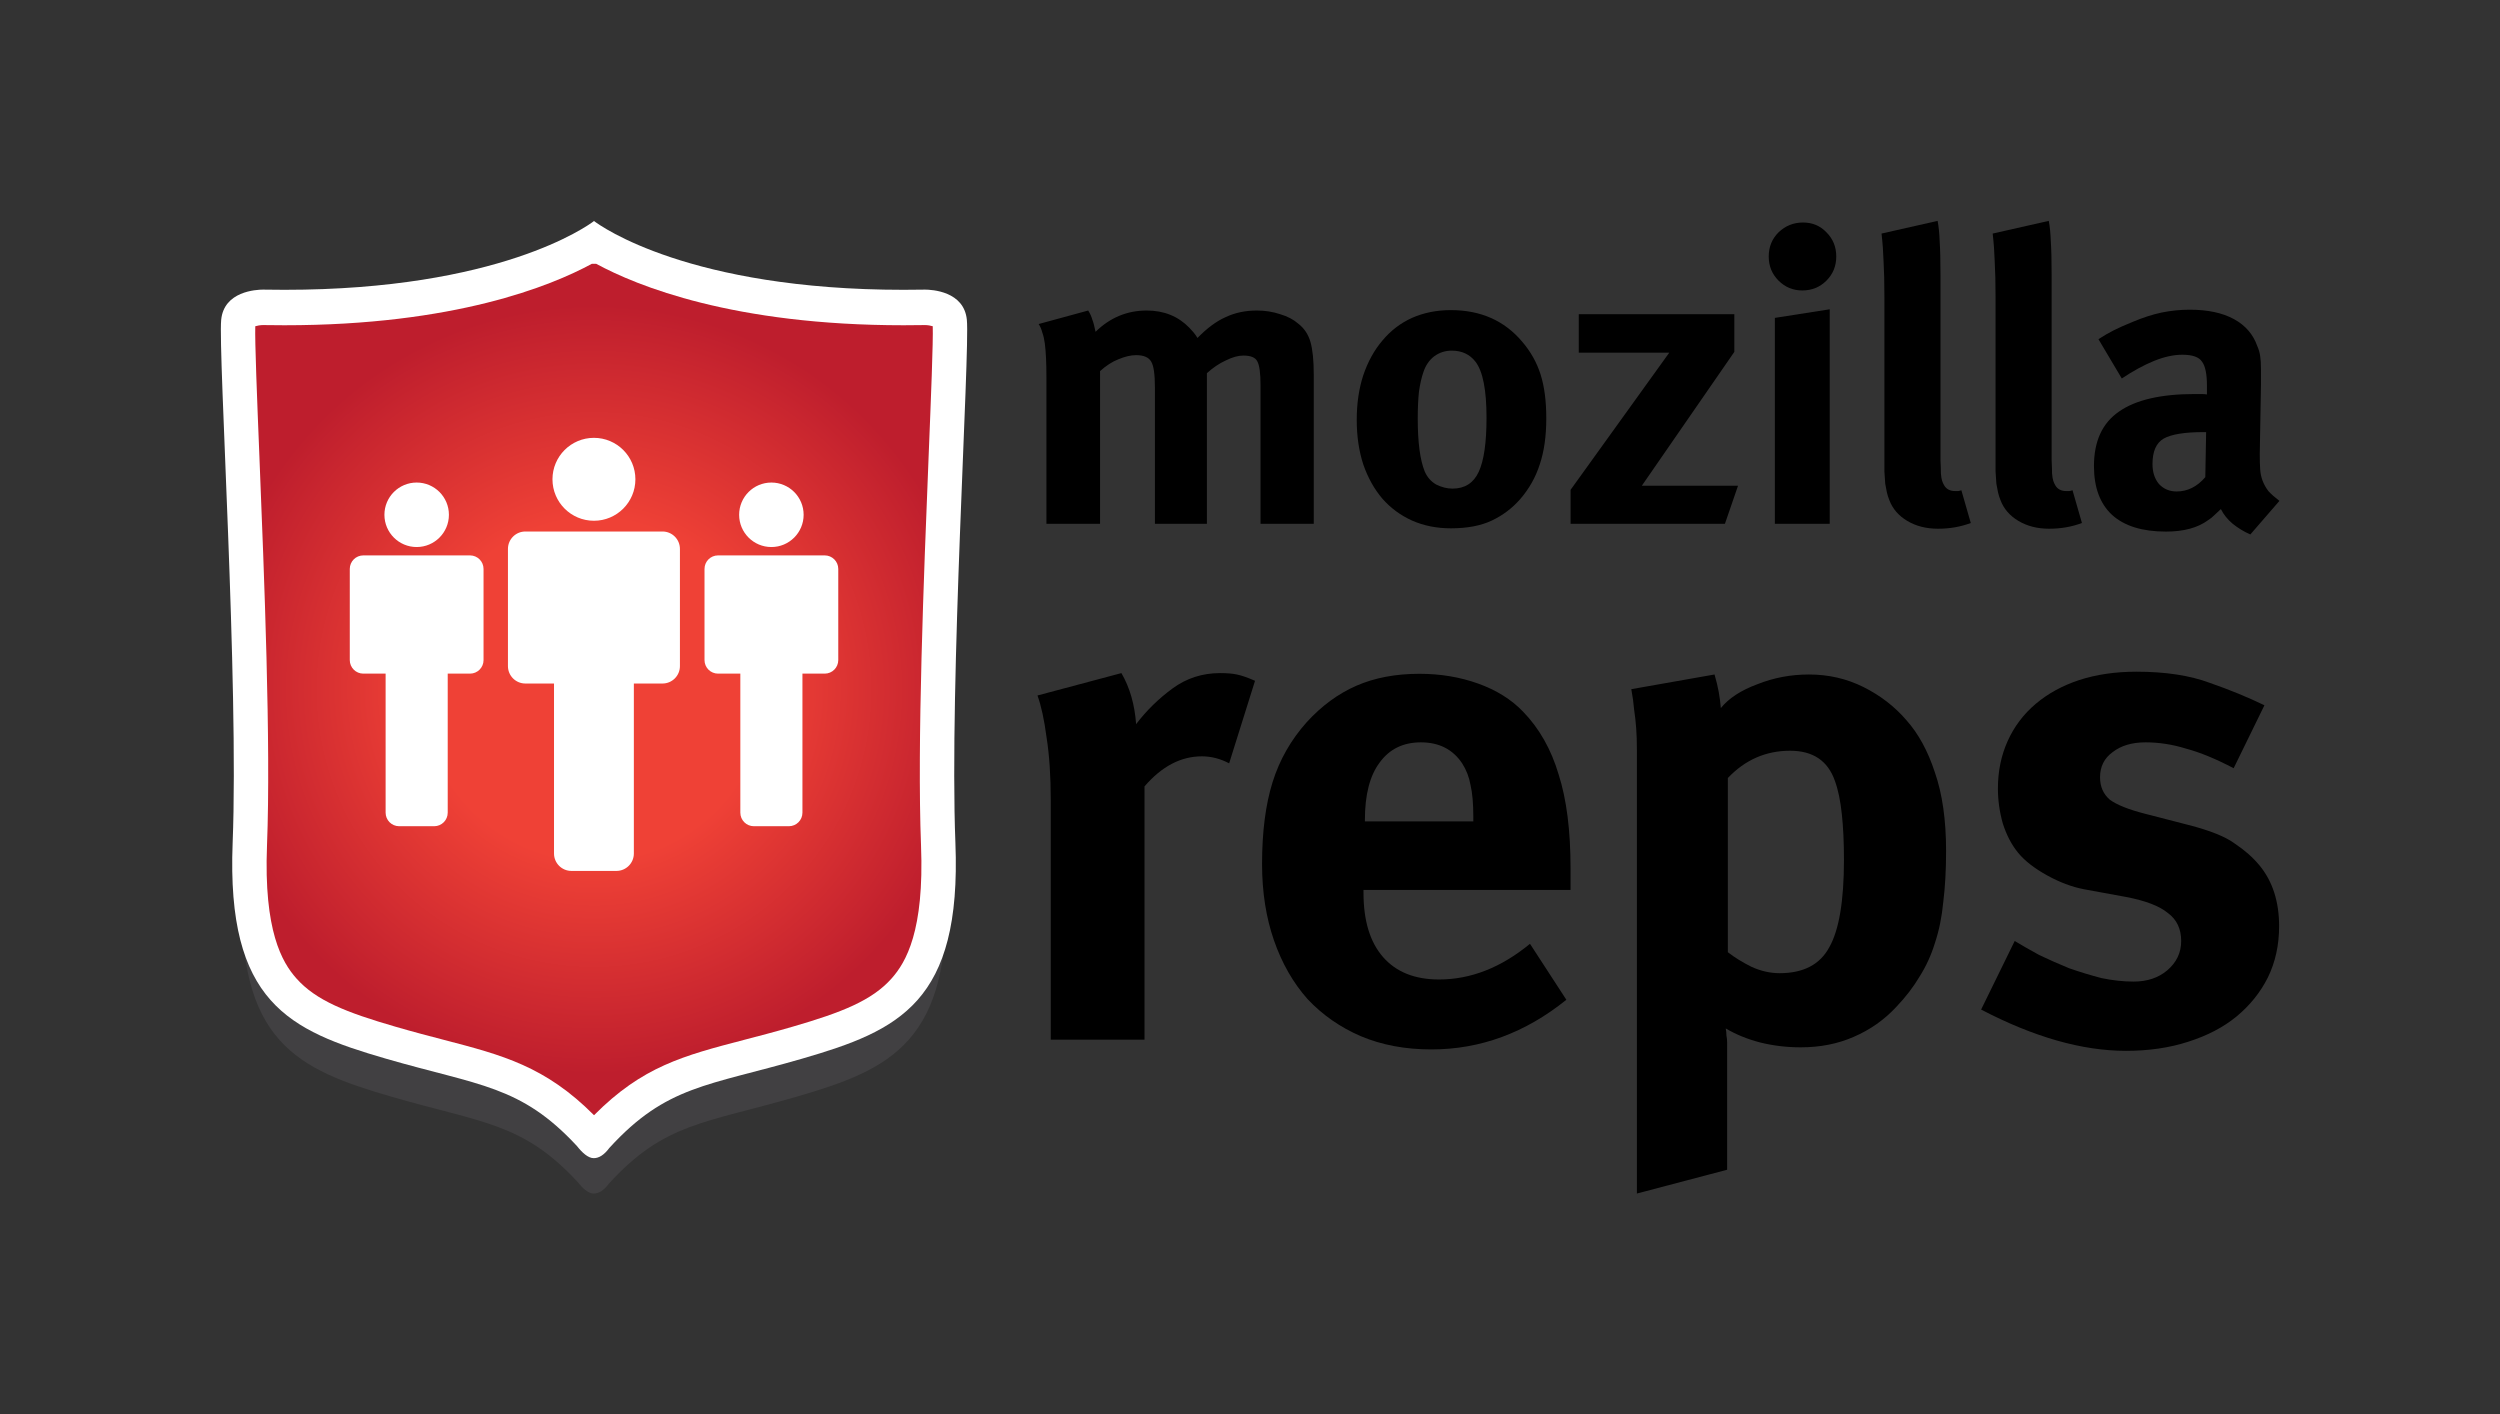 <?xml version="1.0" encoding="UTF-8" standalone="no"?>
<!-- Created with Inkscape (http://www.inkscape.org/) -->

<svg
   xmlns:dc="http://purl.org/dc/elements/1.1/"
   xmlns:cc="http://creativecommons.org/ns#"
   xmlns:rdf="http://www.w3.org/1999/02/22-rdf-syntax-ns#"
   xmlns:svg="http://www.w3.org/2000/svg"
   xmlns="http://www.w3.org/2000/svg"
   xmlns:xlink="http://www.w3.org/1999/xlink"
   version="1.2"
   width="565.961"
   height="320.2"
   viewBox="0 0 565.961 320.2"
   id="Layer_1"
   xml:space="preserve"><rect x="0" y="0" width="565.961" height="320.2" fill="#333333" stroke="none"/><defs
   id="defs46"><radialGradient
     cx="807.557"
     cy="282.42"
     r="87.094"
     id="radialGradient3048"
     xlink:href="#SVGID_1_"
     gradientUnits="userSpaceOnUse" /></defs>

<g
   transform="translate(-673.08,-126.324)"
   id="g3025"><g
     id="g3">
	<path
   d="m 889.69,211.846 c -0.609,-6.301 -7.699,-6.662 -9.312,-6.662 -0.211,0 -0.326,0.008 -0.326,0.008 -1.457,0.025 -2.881,0.039 -4.293,0.039 -47.258,0 -66.727,-14.039 -68.16,-15.119 v -0.07 c 0,0 -0.014,0.014 -0.037,0.035 -0.035,-0.021 -0.053,-0.035 -0.053,-0.035 l 0.004,0.07 c -1.434,1.08 -20.904,15.119 -68.16,15.119 -1.408,0 -2.83,-0.014 -4.291,-0.039 0,0 -0.115,-0.008 -0.324,-0.008 -1.619,0 -8.705,0.361 -9.314,6.662 -0.686,7.115 3.904,80.115 2.523,115.236 -1.379,35.121 12.398,41.318 33.744,47.514 20.646,5.998 29.699,5.873 42.105,19.256 1.121,1.43 2.449,2.672 3.691,2.672 1.133,0 2.268,-0.67 3.451,-2.262 12.604,-13.791 21.633,-13.609 42.482,-19.666 21.35,-6.195 35.129,-12.393 33.744,-47.514 -1.374,-35.121 3.216,-108.121 2.526,-115.236 z"
   id="path5"
   style="fill:#414042" />
	<path
   d="m 891.962,198.732 c -0.627,-6.475 -7.91,-6.846 -9.572,-6.846 -0.217,0 -0.334,0.008 -0.334,0.008 -1.496,0.025 -2.963,0.039 -4.41,0.039 -48.566,0 -68.572,-14.428 -70.045,-15.537 v -0.072 c 0,0 -0.016,0.014 -0.039,0.035 -0.035,-0.021 -0.057,-0.035 -0.057,-0.035 l 0.006,0.072 c -1.473,1.109 -21.482,15.537 -70.043,15.537 -1.447,0 -2.912,-0.014 -4.41,-0.039 0,0 -0.119,-0.008 -0.334,-0.008 -1.664,0 -8.945,0.371 -9.572,6.846 -0.705,7.314 4.012,82.33 2.594,118.422 -1.416,36.092 12.742,42.463 34.676,48.83 21.219,6.162 30.521,6.033 43.271,19.785 1.152,1.471 2.518,2.746 3.793,2.746 1.164,0 2.332,-0.689 3.549,-2.324 12.949,-14.17 22.229,-13.984 43.656,-20.207 21.939,-6.367 36.098,-12.738 34.678,-48.83 -1.415,-36.092 3.302,-111.107 2.593,-118.422 z"
   id="path7"
   style="fill:#ffffff" />
	<radialGradient
   cx="807.557"
   cy="282.42"
   r="87.094"
   id="SVGID_1_"
   gradientUnits="userSpaceOnUse">
		<stop
   id="stop10"
   style="stop-color:#ef4136;stop-opacity:1"
   offset="0.442" />
		<stop
   id="stop12"
   style="stop-color:#be1e2d;stop-opacity:1"
   offset="1" />
	</radialGradient>
	<path
   d="m 881.586,317.699 c -0.896,-22.992 0.621,-60.754 1.73,-88.328 0.514,-12.729 1.047,-25.869 0.922,-29.189 -0.443,-0.145 -1.141,-0.268 -1.834,-0.268 l -0.191,0.014 -0.018,-0.01 c -1.52,0.027 -3.057,0.039 -4.553,0.039 -38.512,0 -60.332,-8.885 -69.59,-13.91 h -0.992 c -9.264,5.027 -31.084,13.91 -69.594,13.91 -1.492,0 -3.023,-0.012 -4.545,-0.039 l -0.238,-0.004 h -0.004 c -0.682,0.004 -1.363,0.129 -1.807,0.268 -0.119,3.311 0.408,16.457 0.922,29.189 1.107,27.574 2.631,65.336 1.732,88.328 -0.764,19.4 3.418,26.469 6.629,30.098 4.441,5.021 11.309,7.727 22.438,10.953 4.072,1.186 7.779,2.15 11.053,3.004 13.182,3.436 22.898,5.969 33.912,17.039 10.959,-11.053 20.275,-13.48 33.92,-17.045 3.27,-0.854 6.977,-1.812 11.043,-2.998 11.125,-3.227 17.996,-5.932 22.434,-10.953 3.213,-3.629 7.397,-10.697 6.631,-30.098 z"
   id="path14"
   style="fill:url(#radialGradient3048)" />
</g><g
     id="g16">
	<g
   id="g18">
		<circle
   cx="807.537"
   cy="234.83"
   r="9.386"
   id="circle20"
   style="fill:#ffffff" />
		<path
   d="m 816.575,319.546 c 0,2.177 -1.765,3.941 -3.941,3.941 h -10.192 c -2.178,0 -3.942,-1.765 -3.942,-3.941 v -52.608 c 0,-2.176 1.765,-3.941 3.942,-3.941 h 10.192 c 2.177,0 3.941,1.766 3.941,3.941 v 52.608 z"
   id="path22"
   style="fill:#ffffff" />
		<path
   d="m 827.004,277.121 c 0,2.178 -1.765,3.941 -3.941,3.941 h -31.05 c -2.178,0 -3.942,-1.764 -3.942,-3.941 V 250.59 c 0,-2.176 1.765,-3.941 3.942,-3.941 h 31.05 c 2.177,0 3.941,1.766 3.941,3.941 v 26.531 z"
   id="path24"
   style="fill:#ffffff" />
	</g>
	<g
   id="g26">
		<g
   id="g28">
			<circle
   cx="847.709"
   cy="242.864"
   r="7.3"
   id="circle30"
   style="fill:#ffffff" />
			<path
   d="m 854.739,310.302 c 0,1.693 -1.373,3.066 -3.065,3.066 h -7.929 c -1.693,0 -3.065,-1.373 -3.065,-3.066 v -42.464 c 0,-1.693 1.372,-3.066 3.065,-3.066 h 7.929 c 1.692,0 3.065,1.373 3.065,3.066 v 42.464 z"
   id="path32"
   style="fill:#ffffff" />
			<path
   d="m 862.851,275.758 c 0,1.693 -1.373,3.066 -3.066,3.066 h -24.15 c -1.693,0 -3.065,-1.373 -3.065,-3.066 v -20.636 c 0,-1.692 1.372,-3.065 3.065,-3.065 h 24.15 c 1.693,0 3.066,1.373 3.066,3.065 v 20.636 z"
   id="path34"
   style="fill:#ffffff" />
		</g>
		<g
   id="g36">
			<circle
   cx="767.406"
   cy="242.863"
   r="7.3"
   id="circle38"
   style="fill:#ffffff" />
			<path
   d="m 774.436,310.302 c 0,1.693 -1.372,3.066 -3.065,3.066 h -7.929 c -1.692,0 -3.065,-1.373 -3.065,-3.066 v -42.464 c 0,-1.693 1.373,-3.066 3.065,-3.066 h 7.929 c 1.693,0 3.065,1.373 3.065,3.066 v 42.464 z"
   id="path40"
   style="fill:#ffffff" />
			<path
   d="m 782.547,275.758 c 0,1.693 -1.372,3.066 -3.065,3.066 H 755.33 c -1.692,0 -3.065,-1.373 -3.065,-3.066 v -20.636 c 0,-1.692 1.373,-3.065 3.065,-3.065 h 24.151 c 1.693,0 3.065,1.373 3.065,3.065 v 20.636 z"
   id="path42"
   style="fill:#ffffff" />
		</g>
	</g>
</g></g>
<g
   transform="translate(50,50)"
   id="flowRoot3023"
   style="font-size:40px;font-style:normal;font-weight:normal;line-height:125%;letter-spacing:0px;word-spacing:0px;fill:#000000;fill-opacity:1;stroke:none;font-family:Sans"><g
     transform="matrix(2.317,0,0,2.317,-252.075,-6.789)"
     id="g3062"><path
       d="m 210.376,32.53 5.2,0 0,-14.56 c -3e-5,-1.387 -0.107,-2.453 -0.32,-3.2 -0.213,-0.747 -0.613,-1.347 -1.2,-1.8 -0.453,-0.4 -1.04,-0.707 -1.76,-0.92 -0.72,-0.24 -1.48,-0.36 -2.28,-0.36 -1.12,2.1e-5 -2.133,0.213 -3.04,0.64 -0.907,0.4 -1.827,1.08 -2.76,2.04 -0.133,-0.213 -0.267,-0.4 -0.4,-0.56 -0.133,-0.16 -0.267,-0.307 -0.4,-0.44 -1.093,-1.12 -2.48,-1.68 -4.16,-1.68 -1.92,2.1e-5 -3.587,0.693 -5,2.08 -0.107,-0.533 -0.213,-0.933 -0.32,-1.2 -0.08,-0.293 -0.213,-0.587 -0.4,-0.88 l -4.84,1.32 c 0.16,0.24 0.28,0.52 0.36,0.84 0.107,0.293 0.187,0.64 0.24,1.04 0.053,0.4 0.093,0.88 0.12,1.44 0.027,0.533 0.04,1.173 0.04,1.92 l 0,14.28 5.24,0 0,-14.92 c 0.587,-0.533 1.187,-0.92 1.8,-1.16 0.64,-0.267 1.213,-0.4 1.72,-0.4 0.747,1.7e-5 1.24,0.213 1.48,0.64 0.24,0.4 0.36,1.24 0.36,2.52 l 0,13.32 5.08,0 0,-14.72 c 0.587,-0.533 1.2,-0.947 1.84,-1.24 0.64,-0.32 1.213,-0.48 1.72,-0.48 0.72,1.7e-5 1.173,0.187 1.36,0.56 0.213,0.373 0.32,1.16 0.32,2.36 l 0,13.52"
       id="path3034"
       style="font-variant:normal;font-stretch:normal;font-family:MetaBold-Roman;-inkscape-font-specification:MetaBold-Roman" /><path
       d="m 238.295,22.21 c -2e-5,-1.68 -0.187,-3.107 -0.56,-4.28 -0.373,-1.173 -0.973,-2.24 -1.8,-3.2 -1.733,-2.053 -4.053,-3.08 -6.96,-3.08 -1.387,2.1e-5 -2.653,0.253 -3.8,0.76 -1.12,0.507 -2.08,1.24 -2.88,2.2 -0.8,0.933 -1.427,2.067 -1.88,3.4 -0.427,1.307 -0.64,2.76 -0.64,4.36 0,1.6 0.213,3.053 0.64,4.36 0.453,1.307 1.08,2.427 1.88,3.36 0.8,0.907 1.76,1.613 2.88,2.12 1.147,0.507 2.413,0.76 3.8,0.76 1.6,0 2.933,-0.253 4,-0.76 1.067,-0.507 1.987,-1.2 2.76,-2.08 0.88,-1.013 1.52,-2.147 1.92,-3.4 0.427,-1.253 0.64,-2.76 0.64,-4.52 m -5.84,-0.04 c -1e-5,2.427 -0.253,4.187 -0.76,5.28 -0.507,1.093 -1.36,1.64 -2.56,1.64 -0.533,4e-6 -1.067,-0.133 -1.6,-0.4 -0.507,-0.293 -0.88,-0.72 -1.12,-1.28 -0.453,-1.12 -0.68,-2.84 -0.68,-5.16 -1e-5,-1.013 0.04,-1.893 0.12,-2.64 0.107,-0.747 0.253,-1.387 0.44,-1.92 0.213,-0.64 0.56,-1.147 1.04,-1.52 0.507,-0.373 1.08,-0.56 1.72,-0.56 0.987,1.7e-5 1.76,0.36 2.32,1.08 0.72,0.933 1.08,2.76 1.08,5.48"
       id="path3036"
       style="font-variant:normal;font-stretch:normal;font-family:MetaBold-Roman;-inkscape-font-specification:MetaBold-Roman" /><path
       d="m 255.749,32.53 1.28,-3.72 -9.4,0 9.04,-13.08 0,-3.68 -15.2,0 0,3.76 8.84,0 -9.64,13.4 0,3.32 15.08,0"
       id="path3038"
       style="font-variant:normal;font-stretch:normal;font-family:MetaBold-Roman;-inkscape-font-specification:MetaBold-Roman" /><path
       d="m 260.628,32.53 5.36,0 0,-20.96 -5.36,0.84 0,20.12 m 6,-26.12 c 0,-0.933 -0.32,-1.72 -0.96,-2.36 -0.613,-0.64 -1.373,-0.96 -2.28,-0.96 -0.933,2.94e-5 -1.733,0.32 -2.4,0.96 -0.64,0.64 -0.96,1.427 -0.96,2.36 0,0.933 0.32,1.72 0.96,2.36 0.64,0.64 1.413,0.96 2.32,0.96 0.933,2.28e-5 1.72,-0.32 2.36,-0.96 0.64,-0.64 0.96,-1.427 0.96,-2.36"
       id="path3040"
       style="font-variant:normal;font-stretch:normal;font-family:MetaBold-Roman;-inkscape-font-specification:MetaBold-Roman" /><path
       d="m 279.771,32.45 -0.92,-3.2 c -0.16,0.053 -0.267,0.08 -0.32,0.08 l -0.28,0 c -0.507,4e-6 -0.867,-0.187 -1.08,-0.56 -0.08,-0.133 -0.147,-0.28 -0.2,-0.44 -0.053,-0.16 -0.093,-0.4 -0.12,-0.72 -10e-6,-0.32 -0.013,-0.747 -0.04,-1.28 -10e-6,-0.533 -10e-6,-1.24 0,-2.12 l 0,-15.96 c -10e-6,-1.44 -0.027,-2.547 -0.08,-3.32 -0.027,-0.773 -0.093,-1.44 -0.2,-2 l -5.48,1.24 c 0.107,0.933 0.173,1.853 0.2,2.76 0.053,0.907 0.08,2.04 0.08,3.4 l 0,15.28 c 0,0.72 0,1.32 0,1.8 0.027,0.48 0.053,0.88 0.08,1.2 0.053,0.32 0.107,0.6 0.16,0.84 0.053,0.24 0.133,0.493 0.24,0.76 0.32,0.853 0.907,1.533 1.76,2.04 0.853,0.507 1.853,0.76 3,0.76 1.147,0 2.213,-0.187 3.2,-0.56"
       id="path3042"
       style="font-variant:normal;font-stretch:normal;font-family:MetaBold-Roman;-inkscape-font-specification:MetaBold-Roman" /><path
       d="m 290.631,32.45 -0.92,-3.2 c -0.16,0.053 -0.267,0.08 -0.32,0.08 l -0.28,0 c -0.507,4e-6 -0.867,-0.187 -1.08,-0.56 -0.08,-0.133 -0.147,-0.28 -0.2,-0.44 -0.053,-0.16 -0.093,-0.4 -0.12,-0.72 0,-0.32 -0.013,-0.747 -0.04,-1.28 0,-0.533 0,-1.24 0,-2.12 l 0,-15.96 c 0,-1.44 -0.027,-2.547 -0.08,-3.32 -0.027,-0.773 -0.093,-1.44 -0.2,-2 l -5.48,1.24 c 0.107,0.933 0.173,1.853 0.2,2.76 0.053,0.907 0.08,2.04 0.08,3.4 l 0,15.28 c 0,0.72 0,1.32 0,1.8 0.027,0.48 0.053,0.88 0.08,1.2 0.053,0.32 0.107,0.6 0.16,0.84 0.053,0.24 0.133,0.493 0.24,0.76 0.32,0.853 0.907,1.533 1.76,2.04 0.853,0.507 1.853,0.76 3,0.76 1.147,0 2.213,-0.187 3.2,-0.56"
       id="path3044"
       style="font-variant:normal;font-stretch:normal;font-family:MetaBold-Roman;-inkscape-font-specification:MetaBold-Roman" /><path
       d="m 307.086,33.57 2.84,-3.28 c -0.453,-0.347 -0.813,-0.667 -1.08,-0.96 -0.24,-0.32 -0.427,-0.653 -0.56,-1 -0.133,-0.347 -0.213,-0.72 -0.24,-1.12 -0.027,-0.427 -0.04,-0.92 -0.04,-1.48 l 0.12,-6.88 0,-1.4 c -2e-5,-0.56 -0.027,-1 -0.08,-1.32 -0.053,-0.347 -0.147,-0.667 -0.28,-0.96 -0.4,-1.147 -1.16,-2.027 -2.28,-2.64 -1.12,-0.613 -2.56,-0.92 -4.32,-0.92 -0.933,2.1e-5 -1.853,0.093 -2.76,0.28 -0.88,0.187 -1.827,0.493 -2.84,0.92 -0.72,0.293 -1.32,0.56 -1.8,0.8 -0.48,0.24 -0.987,0.533 -1.52,0.88 l 2.28,3.84 c 1.12,-0.747 2.173,-1.32 3.16,-1.72 0.987,-0.4 1.907,-0.6 2.76,-0.6 0.987,1.7e-5 1.627,0.227 1.92,0.68 0.32,0.427 0.48,1.213 0.48,2.36 l 0,0.84 c -0.133,-0.027 -0.333,-0.04 -0.6,-0.04 l -0.6,0 c -3.307,1.3e-5 -5.773,0.573 -7.4,1.72 -1.627,1.12 -2.44,2.893 -2.44,5.32 0,2.08 0.587,3.667 1.76,4.76 1.2,1.093 2.96,1.64 5.28,1.64 1.733,0 3.107,-0.373 4.12,-1.12 0.213,-0.133 0.413,-0.293 0.6,-0.48 0.213,-0.187 0.427,-0.387 0.64,-0.6 0.267,0.533 0.653,1.013 1.16,1.44 0.533,0.427 1.107,0.773 1.72,1.04 m -4.56,-10 0.24,0 -0.08,4.4 c -0.8,0.933 -1.733,1.4 -2.8,1.4 -0.693,4e-6 -1.267,-0.24 -1.72,-0.72 -0.427,-0.507 -0.64,-1.16 -0.64,-1.96 -1e-5,-1.227 0.36,-2.053 1.08,-2.48 0.747,-0.427 2.053,-0.64 3.92,-0.64"
       id="path3046"
       style="font-variant:normal;font-stretch:normal;font-family:MetaBold-Roman;-inkscape-font-specification:MetaBold-Roman" /></g><g
     transform="matrix(3.959,0,0,3.959,-562.179,-141.378)"
     id="g3056"><path
       d="m 199.656,66.73 1.48,-4.72 c -0.427,-0.187 -0.773,-0.307 -1.04,-0.36 -0.24,-0.053 -0.56,-0.08 -0.96,-0.08 -1.013,2.1e-5 -1.92,0.293 -2.72,0.88 -0.8,0.587 -1.493,1.267 -2.08,2.04 -0.08,-1.12 -0.36,-2.093 -0.84,-2.92 l -4.8,1.28 c 0.213,0.587 0.387,1.387 0.52,2.4 0.16,1.013 0.24,2.213 0.24,3.6 l 0,13.68 5.36,0 0,-14.48 c 0.987,-1.147 2.08,-1.72 3.28,-1.72 0.533,1.7e-5 1.053,0.133 1.56,0.4"
       id="path3048"
       style="font-variant:normal;font-stretch:normal;font-family:MetaBold-Roman;-inkscape-font-specification:MetaBold-Roman" /><path
       d="m 207.338,73.97 11.84,0 0,-1.24 c -2e-5,-2.16 -0.227,-3.947 -0.68,-5.36 -0.427,-1.44 -1.107,-2.64 -2.04,-3.6 -0.667,-0.693 -1.52,-1.227 -2.56,-1.6 -1.04,-0.373 -2.16,-0.56 -3.36,-0.56 -1.36,2.1e-5 -2.56,0.227 -3.6,0.68 -1.04,0.453 -1.987,1.147 -2.84,2.08 -0.907,1.013 -1.56,2.16 -1.96,3.44 -0.4,1.28 -0.6,2.84 -0.6,4.68 0,1.6 0.227,3.053 0.68,4.36 0.453,1.307 1.093,2.427 1.92,3.36 0.853,0.907 1.867,1.613 3.04,2.12 1.2,0.507 2.547,0.76 4.04,0.76 2.8,0 5.373,-0.947 7.72,-2.84 l -2.08,-3.2 c -1.653,1.36 -3.387,2.04 -5.2,2.04 -1.387,4e-6 -2.453,-0.427 -3.2,-1.28 -0.747,-0.853 -1.12,-2.08 -1.12,-3.68 l 0,-0.16 m 6.28,-4.16 0,0.24 -6.2,0 0,-0.08 c -1e-5,-1.44 0.28,-2.533 0.84,-3.28 0.56,-0.773 1.347,-1.16 2.36,-1.16 1.04,1.7e-5 1.827,0.4 2.36,1.2 0.24,0.373 0.4,0.787 0.48,1.24 0.107,0.453 0.16,1.067 0.16,1.84"
       id="path3050"
       style="font-variant:normal;font-stretch:normal;font-family:MetaBold-Roman;-inkscape-font-specification:MetaBold-Roman" /><path
       d="m 240.652,71.73 c -2e-5,-1.76 -0.213,-3.253 -0.64,-4.48 -0.4,-1.227 -0.947,-2.227 -1.64,-3 -0.667,-0.773 -1.48,-1.4 -2.44,-1.88 -0.96,-0.48 -2,-0.72 -3.12,-0.72 -1.04,2.1e-5 -2.027,0.187 -2.96,0.56 -0.933,0.347 -1.627,0.8 -2.08,1.36 -0.027,-0.32 -0.067,-0.627 -0.12,-0.92 -0.053,-0.293 -0.133,-0.627 -0.24,-1 l -4.76,0.84 c 0.08,0.427 0.133,0.813 0.16,1.16 0.053,0.347 0.093,0.707 0.12,1.08 0.027,0.347 0.04,0.76 0.04,1.24 l 0,25.36 5.16,-1.36 0,-7.28 c 0,-0.133 -0.013,-0.267 -0.04,-0.4 0,-0.133 -0.013,-0.267 -0.04,-0.4 0.587,0.347 1.24,0.613 1.96,0.8 0.747,0.187 1.52,0.28 2.32,0.28 1.12,0 2.133,-0.2 3.04,-0.6 0.933,-0.4 1.747,-0.973 2.44,-1.72 0.533,-0.56 0.973,-1.133 1.32,-1.72 0.373,-0.587 0.667,-1.227 0.88,-1.92 0.24,-0.72 0.4,-1.507 0.48,-2.36 0.107,-0.853 0.16,-1.827 0.16,-2.92 m -5.84,0.52 c -1e-5,2.347 -0.28,4.013 -0.84,5 -0.533,0.987 -1.48,1.48 -2.84,1.48 -0.533,4e-6 -1.067,-0.12 -1.6,-0.36 -0.533,-0.267 -0.987,-0.547 -1.36,-0.84 l 0,-9.96 c 0.987,-1.04 2.173,-1.56 3.56,-1.56 1.307,1.7e-5 2.16,0.573 2.56,1.72 0.187,0.507 0.32,1.147 0.4,1.92 0.08,0.747 0.12,1.613 0.12,2.6"
       id="path3052"
       style="font-variant:normal;font-stretch:normal;font-family:MetaBold-Roman;-inkscape-font-specification:MetaBold-Roman" /><path
       d="m 259.696,76.05 c -2e-5,-1.413 -0.373,-2.573 -1.12,-3.48 -0.373,-0.453 -0.84,-0.867 -1.4,-1.24 -0.533,-0.4 -1.427,-0.76 -2.68,-1.08 l -2.48,-0.64 c -0.933,-0.24 -1.6,-0.507 -2,-0.8 -0.373,-0.32 -0.56,-0.747 -0.56,-1.28 -1e-5,-0.613 0.24,-1.093 0.72,-1.44 0.48,-0.373 1.107,-0.56 1.88,-0.56 0.773,1.7e-5 1.547,0.12 2.32,0.36 0.8,0.213 1.707,0.587 2.72,1.12 l 1.76,-3.6 c -0.933,-0.453 -1.973,-0.88 -3.12,-1.28 -1.147,-0.427 -2.547,-0.64 -4.2,-0.64 -1.2,2.1e-5 -2.293,0.16 -3.28,0.48 -0.96,0.32 -1.787,0.773 -2.48,1.36 -0.693,0.587 -1.227,1.293 -1.6,2.12 -0.373,0.827 -0.56,1.733 -0.56,2.72 0,0.667 0.093,1.333 0.28,2 0.213,0.667 0.507,1.227 0.88,1.68 0.373,0.453 0.92,0.88 1.64,1.28 0.72,0.4 1.427,0.667 2.12,0.8 l 2.4,0.44 c 1.12,0.213 1.92,0.52 2.4,0.92 0.507,0.373 0.76,0.907 0.76,1.6 -1e-5,0.667 -0.267,1.227 -0.8,1.68 -0.507,0.427 -1.147,0.64 -1.92,0.64 -0.587,4e-6 -1.2,-0.067 -1.84,-0.2 -0.613,-0.16 -1.227,-0.347 -1.84,-0.56 -0.587,-0.24 -1.16,-0.493 -1.72,-0.76 -0.533,-0.293 -1,-0.56 -1.4,-0.8 l -1.92,3.92 c 3.013,1.573 5.773,2.36 8.28,2.36 1.307,0 2.493,-0.173 3.56,-0.52 1.093,-0.347 2.013,-0.827 2.76,-1.44 0.773,-0.64 1.373,-1.387 1.8,-2.24 0.427,-0.88 0.64,-1.853 0.64,-2.92"
       id="path3054"
       style="font-variant:normal;font-stretch:normal;font-family:MetaBold-Roman;-inkscape-font-specification:MetaBold-Roman" /></g></g></svg>
